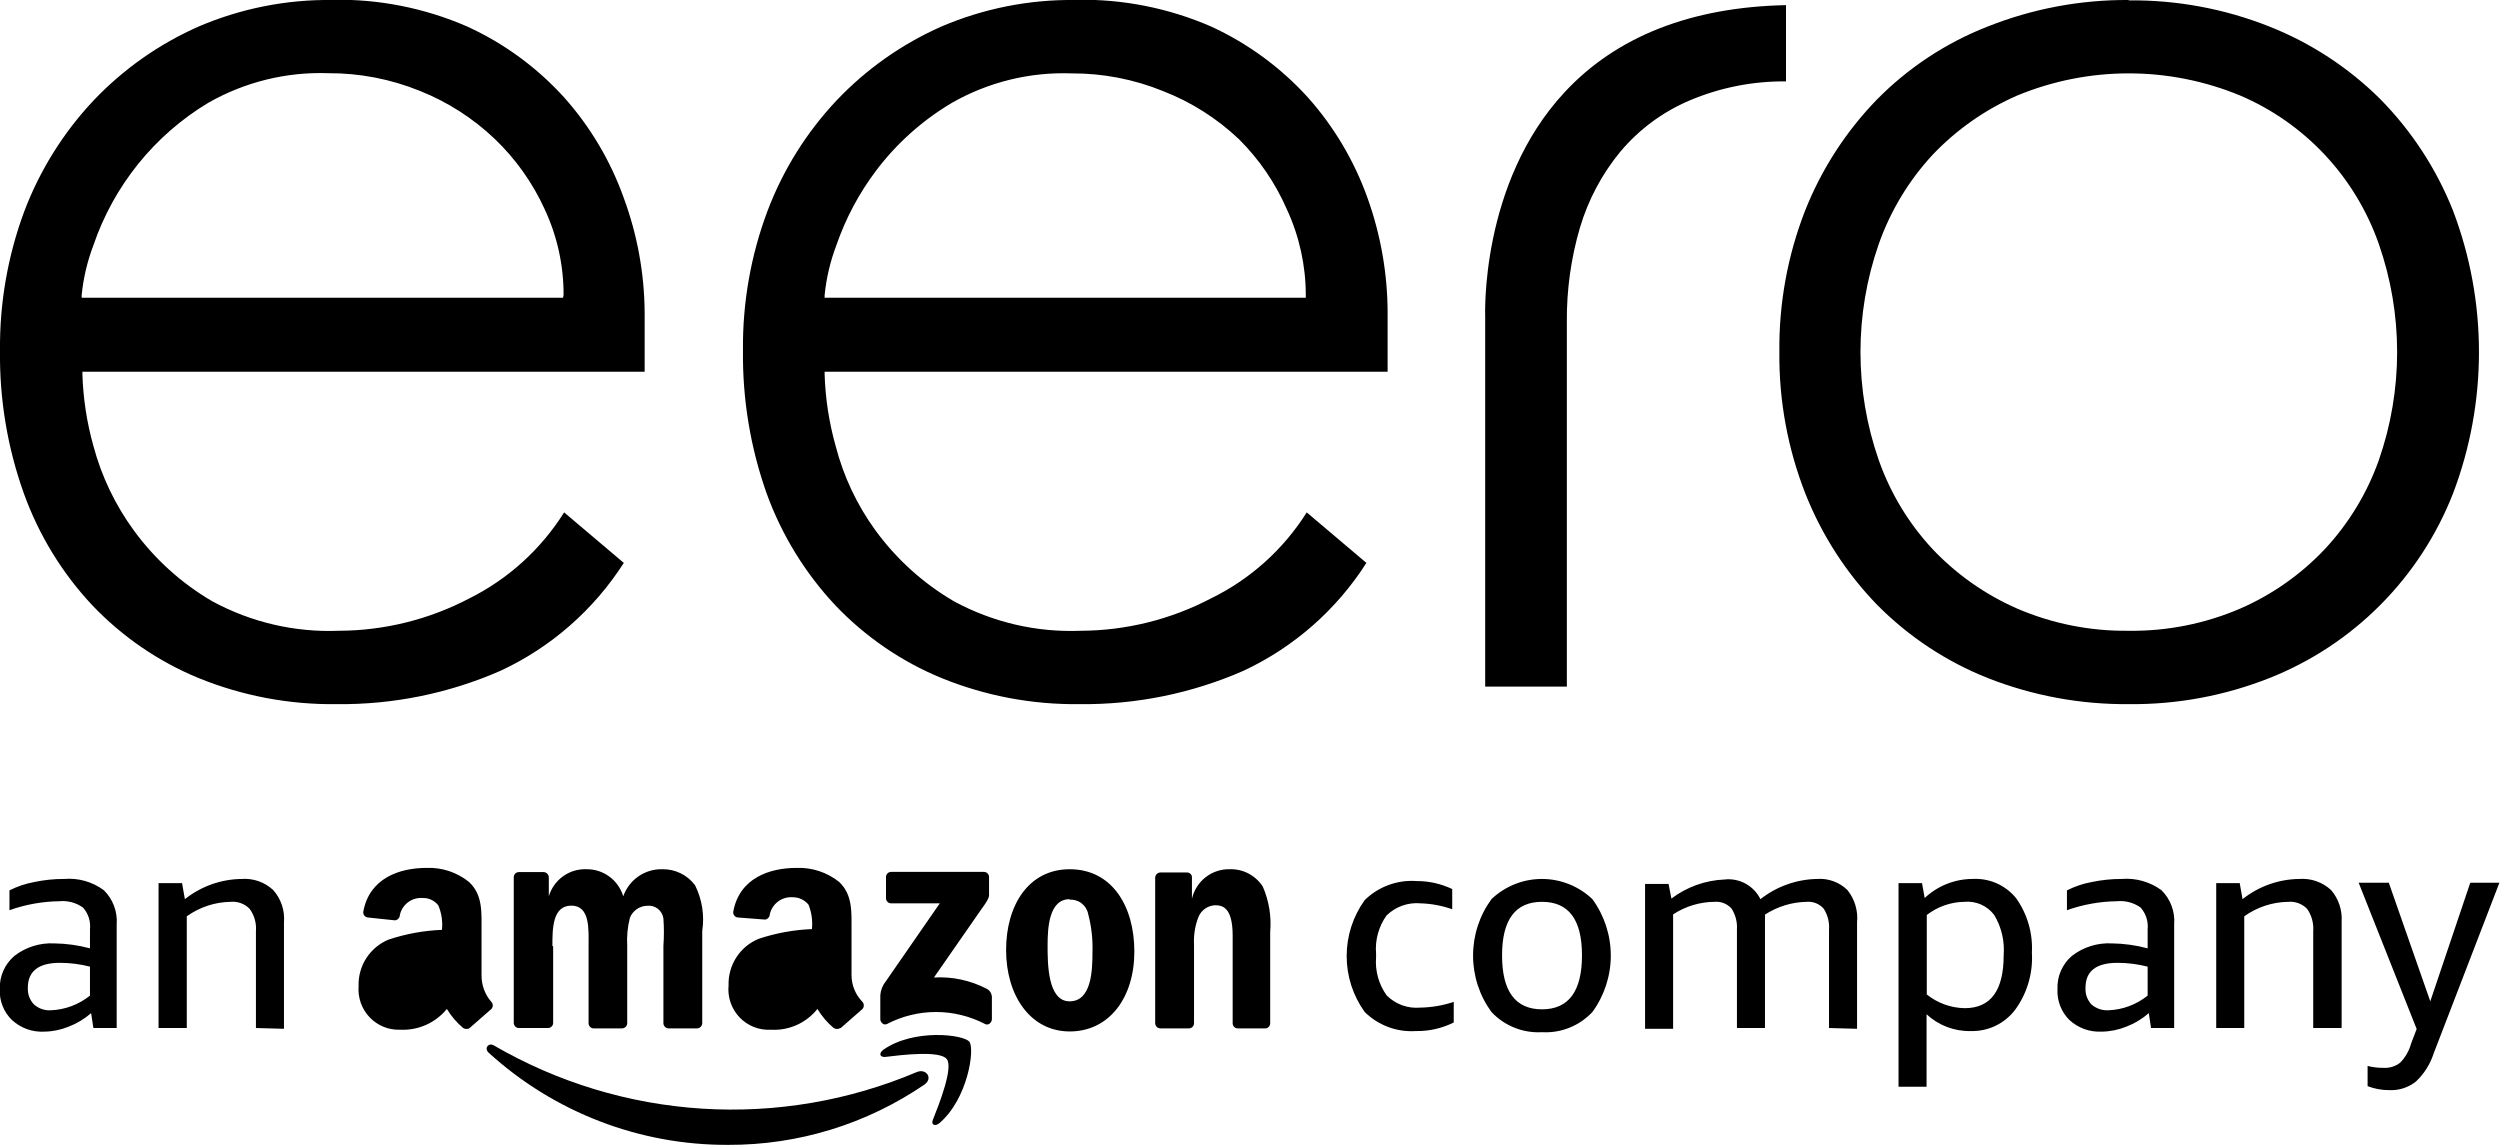 <svg width="107" height="49" viewBox="0 0 107 49" fill="none" xmlns="http://www.w3.org/2000/svg">
<g clip-path="url(#clip0)">
<path d="M39.575 46.414C37.098 48.108 34.17 49.01 31.175 49C27.387 49.02 23.729 47.615 20.918 45.059C20.7 44.864 20.918 44.603 21.145 44.749C23.871 46.33 26.922 47.254 30.062 47.451C33.201 47.648 36.343 47.111 39.242 45.883C39.631 45.72 39.948 46.136 39.575 46.414Z" fill="black"/>
<path d="M40.523 45.329C40.231 44.953 38.602 45.149 37.864 45.239C37.645 45.239 37.613 45.076 37.807 44.929C39.112 44.015 41.245 44.276 41.488 44.586C41.731 44.896 41.423 47.034 40.207 48.07C40.021 48.225 39.842 48.143 39.923 47.939C40.199 47.246 40.807 45.704 40.523 45.329ZM37.921 38.443V37.545C37.919 37.515 37.925 37.485 37.936 37.457C37.947 37.428 37.963 37.403 37.985 37.381C38.006 37.36 38.031 37.343 38.059 37.332C38.087 37.321 38.118 37.316 38.148 37.317H42.104C42.135 37.316 42.164 37.321 42.193 37.332C42.221 37.343 42.246 37.36 42.267 37.381C42.289 37.403 42.305 37.428 42.316 37.457C42.327 37.485 42.333 37.515 42.331 37.545V38.312C42.331 38.443 42.226 38.606 42.031 38.875L39.972 41.837C40.759 41.791 41.543 41.96 42.242 42.326C42.304 42.36 42.356 42.41 42.393 42.47C42.429 42.53 42.45 42.598 42.453 42.669V43.623C42.453 43.754 42.307 43.909 42.161 43.828C41.512 43.49 40.792 43.314 40.061 43.314C39.33 43.314 38.61 43.49 37.961 43.828C37.823 43.901 37.677 43.754 37.677 43.623V42.742C37.663 42.528 37.714 42.315 37.823 42.13L40.223 38.663H38.148C38.118 38.664 38.089 38.659 38.061 38.649C38.034 38.638 38.009 38.622 37.988 38.602C37.966 38.581 37.95 38.556 37.938 38.529C37.927 38.502 37.921 38.472 37.921 38.443ZM45.785 38.484C44.894 38.484 44.837 39.708 44.837 40.466C44.837 41.225 44.837 42.857 45.777 42.857C46.718 42.857 46.758 41.543 46.758 40.744C46.776 40.193 46.713 39.644 46.572 39.112C46.535 38.928 46.431 38.765 46.282 38.654C46.132 38.542 45.946 38.49 45.761 38.508L45.785 38.484ZM45.785 37.203C47.577 37.203 48.55 38.761 48.55 40.727C48.55 42.694 47.48 44.146 45.785 44.146C44.091 44.146 43.061 42.596 43.061 40.662C43.061 38.728 44.034 37.203 45.785 37.203ZM35.967 43.999C35.924 44.026 35.875 44.04 35.825 44.04C35.775 44.04 35.725 44.026 35.683 43.999C35.407 43.768 35.172 43.492 34.986 43.183C34.748 43.481 34.443 43.717 34.096 43.872C33.749 44.026 33.37 44.095 32.991 44.072C32.743 44.087 32.495 44.046 32.263 43.955C32.032 43.863 31.823 43.722 31.651 43.541C31.48 43.361 31.349 43.145 31.268 42.908C31.187 42.672 31.158 42.42 31.183 42.171C31.17 41.747 31.287 41.328 31.517 40.973C31.748 40.617 32.081 40.34 32.472 40.181C33.209 39.936 33.975 39.796 34.751 39.765C34.787 39.41 34.737 39.051 34.605 38.72C34.522 38.619 34.418 38.538 34.3 38.483C34.182 38.428 34.053 38.4 33.923 38.402C33.703 38.386 33.484 38.45 33.306 38.581C33.128 38.713 33.002 38.904 32.95 39.12C32.95 39.259 32.829 39.365 32.724 39.357L31.564 39.267C31.535 39.262 31.507 39.251 31.483 39.235C31.458 39.219 31.436 39.199 31.42 39.174C31.403 39.15 31.392 39.123 31.386 39.094C31.38 39.065 31.38 39.035 31.386 39.006C31.653 37.578 32.942 37.146 34.094 37.146C34.754 37.121 35.401 37.335 35.918 37.749C36.502 38.304 36.445 39.047 36.445 39.846V41.747C36.449 42.168 36.614 42.572 36.907 42.873C36.948 42.916 36.971 42.973 36.971 43.032C36.971 43.092 36.948 43.148 36.907 43.191L35.975 44.007L35.967 43.999ZM34.751 41.029C34.794 41.474 34.715 41.923 34.523 42.326C34.448 42.482 34.333 42.615 34.191 42.712C34.049 42.809 33.884 42.867 33.713 42.881C33.242 42.881 32.975 42.522 32.975 41.992C32.975 40.956 33.899 40.768 34.775 40.768V41.029H34.751ZM20.108 43.999C20.065 44.026 20.016 44.04 19.966 44.04C19.916 44.04 19.866 44.026 19.824 43.999C19.548 43.768 19.312 43.492 19.127 43.183C18.886 43.477 18.58 43.711 18.234 43.865C17.888 44.02 17.51 44.09 17.132 44.072C16.889 44.082 16.646 44.04 16.42 43.949C16.195 43.858 15.991 43.719 15.822 43.542C15.653 43.366 15.524 43.155 15.442 42.924C15.361 42.694 15.329 42.448 15.348 42.204C15.334 41.779 15.45 41.36 15.681 41.004C15.912 40.648 16.246 40.372 16.637 40.213C17.374 39.968 18.141 39.828 18.916 39.797C18.952 39.442 18.899 39.083 18.762 38.753C18.683 38.65 18.581 38.567 18.464 38.512C18.346 38.456 18.218 38.43 18.089 38.435C17.868 38.417 17.648 38.48 17.47 38.612C17.291 38.744 17.166 38.936 17.116 39.153C17.116 39.291 16.994 39.397 16.889 39.389L15.729 39.267C15.7 39.262 15.673 39.251 15.648 39.235C15.623 39.219 15.602 39.199 15.585 39.174C15.569 39.15 15.557 39.123 15.551 39.094C15.545 39.065 15.545 39.035 15.551 39.006C15.819 37.578 17.108 37.146 18.259 37.146C18.917 37.12 19.562 37.335 20.075 37.749C20.667 38.304 20.61 39.047 20.61 39.846V41.747C20.607 42.161 20.754 42.561 21.024 42.873C21.045 42.894 21.062 42.918 21.074 42.946C21.085 42.973 21.091 43.002 21.091 43.032C21.091 43.062 21.085 43.091 21.074 43.118C21.062 43.146 21.045 43.171 21.024 43.191L20.091 44.007L20.108 43.999ZM18.891 41.029C18.935 41.474 18.856 41.923 18.664 42.326C18.588 42.481 18.474 42.614 18.331 42.711C18.189 42.808 18.025 42.867 17.854 42.881C17.391 42.881 17.124 42.522 17.124 41.992C17.124 40.956 18.048 40.768 18.924 40.768V41.029H18.891ZM23.643 40.483C23.643 39.756 23.643 38.761 24.453 38.761C25.264 38.761 25.191 39.781 25.191 40.483V43.795C25.191 43.852 25.213 43.907 25.253 43.948C25.292 43.989 25.345 44.013 25.402 44.015H26.61C26.64 44.016 26.67 44.011 26.698 44.001C26.726 43.99 26.751 43.974 26.773 43.954C26.795 43.934 26.812 43.909 26.825 43.882C26.837 43.854 26.844 43.825 26.845 43.795V40.483C26.821 40.079 26.859 39.675 26.959 39.283C27.017 39.136 27.116 39.01 27.244 38.919C27.372 38.827 27.524 38.775 27.68 38.769C27.846 38.746 28.014 38.789 28.148 38.89C28.281 38.991 28.37 39.141 28.394 39.308C28.422 39.699 28.422 40.091 28.394 40.483V43.795C28.396 43.853 28.42 43.907 28.46 43.948C28.501 43.989 28.555 44.013 28.613 44.015H29.821C29.851 44.016 29.88 44.011 29.908 44.001C29.936 43.99 29.962 43.974 29.984 43.954C30.006 43.934 30.023 43.909 30.036 43.882C30.048 43.854 30.055 43.825 30.056 43.795V39.846C30.158 39.177 30.05 38.493 29.748 37.888C29.586 37.671 29.375 37.496 29.132 37.377C28.89 37.258 28.623 37.198 28.353 37.203C27.988 37.192 27.628 37.299 27.326 37.507C27.025 37.715 26.797 38.014 26.675 38.361C26.573 38.024 26.366 37.729 26.084 37.52C25.802 37.311 25.46 37.2 25.11 37.203C24.75 37.187 24.396 37.293 24.102 37.502C23.809 37.712 23.593 38.014 23.489 38.361V37.545C23.486 37.486 23.462 37.43 23.419 37.389C23.377 37.348 23.32 37.325 23.262 37.325H22.216C22.186 37.324 22.157 37.329 22.129 37.34C22.102 37.35 22.077 37.366 22.056 37.387C22.034 37.407 22.017 37.432 22.006 37.459C21.994 37.486 21.989 37.516 21.989 37.545V43.77C21.988 43.801 21.993 43.831 22.004 43.859C22.015 43.887 22.031 43.913 22.053 43.934C22.074 43.956 22.099 43.973 22.127 43.984C22.155 43.995 22.186 44 22.216 43.999H23.456C23.486 43.999 23.515 43.993 23.542 43.981C23.569 43.97 23.593 43.953 23.614 43.931C23.634 43.91 23.65 43.885 23.661 43.857C23.671 43.83 23.676 43.8 23.675 43.77V40.507L23.643 40.483ZM51.104 43.787C51.105 43.817 51.1 43.847 51.089 43.876C51.078 43.904 51.062 43.929 51.04 43.951C51.019 43.972 50.993 43.989 50.965 44C50.937 44.011 50.907 44.016 50.877 44.015H49.669C49.609 44.015 49.551 43.991 49.508 43.948C49.466 43.905 49.442 43.847 49.442 43.787V37.562C49.444 37.503 49.469 37.447 49.511 37.406C49.554 37.364 49.61 37.342 49.669 37.342H50.788C50.84 37.338 50.891 37.354 50.933 37.385C50.974 37.416 51.004 37.462 51.015 37.513V38.467C51.099 38.101 51.306 37.775 51.602 37.544C51.897 37.314 52.263 37.193 52.636 37.203C52.915 37.194 53.191 37.258 53.439 37.388C53.686 37.518 53.895 37.71 54.047 37.945C54.313 38.555 54.422 39.223 54.364 39.887V43.819C54.357 43.875 54.331 43.926 54.288 43.962C54.246 43.999 54.192 44.018 54.136 44.015H52.969C52.916 44.014 52.866 43.993 52.827 43.957C52.788 43.921 52.764 43.872 52.758 43.819V40.042C52.758 38.777 52.272 38.745 51.996 38.745C51.846 38.753 51.702 38.804 51.578 38.89C51.455 38.977 51.358 39.096 51.299 39.234C51.149 39.612 51.083 40.019 51.104 40.425V43.787Z" fill="black"/>
<path d="M3.997 43.999L3.9 43.362C3.615 43.612 3.288 43.808 2.935 43.942C2.603 44.078 2.248 44.15 1.889 44.154C1.638 44.167 1.387 44.13 1.15 44.045C0.913 43.959 0.696 43.827 0.511 43.656C0.335 43.486 0.198 43.28 0.109 43.052C0.019 42.824 -0.021 42.579 -0.008 42.334C-0.018 42.064 0.033 41.794 0.143 41.547C0.253 41.299 0.417 41.08 0.624 40.907C1.109 40.534 1.71 40.347 2.319 40.377C2.836 40.384 3.351 40.455 3.851 40.589V39.773C3.869 39.605 3.852 39.436 3.8 39.275C3.749 39.115 3.664 38.968 3.551 38.843C3.257 38.633 2.897 38.538 2.538 38.573C1.811 38.583 1.09 38.712 0.405 38.957V38.108C0.743 37.937 1.103 37.816 1.476 37.749C1.894 37.661 2.321 37.617 2.749 37.619C3.353 37.569 3.954 37.739 4.443 38.1C4.636 38.289 4.786 38.519 4.881 38.773C4.976 39.027 5.015 39.298 4.994 39.569V43.999H3.997ZM2.173 43.24C2.785 43.217 3.373 42.996 3.851 42.612V41.372C3.43 41.264 2.997 41.21 2.562 41.209C1.654 41.209 1.192 41.568 1.192 42.269C1.184 42.4 1.202 42.532 1.247 42.656C1.292 42.779 1.361 42.892 1.451 42.987C1.55 43.076 1.666 43.144 1.791 43.188C1.916 43.231 2.049 43.249 2.181 43.24H2.173ZM10.954 43.999V39.854C10.982 39.514 10.887 39.175 10.686 38.9C10.582 38.792 10.455 38.71 10.314 38.657C10.174 38.605 10.024 38.585 9.875 38.598C9.2 38.608 8.545 38.824 7.994 39.218V43.999H6.786V37.798H7.792L7.913 38.484C8.607 37.933 9.462 37.629 10.346 37.619C10.59 37.601 10.836 37.634 11.067 37.715C11.299 37.796 11.511 37.925 11.692 38.092C11.859 38.279 11.986 38.499 12.065 38.737C12.145 38.976 12.175 39.228 12.154 39.479V44.032L10.954 43.999ZM62.22 43.762C61.717 44.014 61.16 44.14 60.599 44.129C60.197 44.156 59.795 44.097 59.417 43.956C59.04 43.816 58.697 43.597 58.409 43.313C57.908 42.617 57.637 41.779 57.637 40.919C57.637 40.059 57.908 39.221 58.409 38.525C58.7 38.239 59.048 38.019 59.429 37.879C59.811 37.738 60.218 37.68 60.623 37.709C61.153 37.706 61.676 37.823 62.155 38.051V38.916C61.722 38.763 61.268 38.678 60.809 38.663C60.542 38.638 60.272 38.671 60.018 38.761C59.765 38.851 59.534 38.996 59.342 39.185C59.005 39.659 58.847 40.237 58.896 40.817V40.972C58.849 41.553 59.01 42.132 59.35 42.604C59.537 42.791 59.762 42.934 60.01 43.025C60.258 43.115 60.522 43.149 60.785 43.126C61.273 43.117 61.757 43.035 62.22 42.881V43.762ZM65.998 44.178C65.597 44.201 65.195 44.136 64.821 43.986C64.447 43.837 64.11 43.608 63.834 43.313C63.322 42.613 63.047 41.767 63.047 40.899C63.047 40.03 63.322 39.184 63.834 38.484C64.418 37.928 65.191 37.619 65.994 37.619C66.798 37.619 67.571 37.928 68.155 38.484C68.666 39.184 68.942 40.03 68.942 40.899C68.942 41.767 68.666 42.613 68.155 43.313C67.88 43.607 67.544 43.837 67.172 43.986C66.799 44.136 66.399 44.201 65.998 44.178ZM65.998 43.199C67.133 43.199 67.709 42.432 67.709 40.89C67.709 39.349 67.133 38.598 65.998 38.598C64.863 38.598 64.288 39.357 64.288 40.89C64.288 42.424 64.855 43.199 65.998 43.199ZM78.282 43.999V39.789C78.306 39.473 78.226 39.158 78.055 38.892C77.964 38.789 77.851 38.709 77.725 38.658C77.598 38.607 77.461 38.586 77.325 38.598C76.692 38.61 76.074 38.799 75.541 39.145C75.546 39.207 75.546 39.27 75.541 39.332V43.999H74.341V39.789C74.362 39.473 74.283 39.159 74.114 38.892C74.024 38.789 73.911 38.709 73.784 38.658C73.657 38.607 73.521 38.586 73.385 38.598C72.754 38.602 72.137 38.789 71.609 39.136V44.032H70.409V37.831H71.414L71.536 38.459C72.193 37.962 72.985 37.677 73.806 37.643C74.118 37.607 74.433 37.668 74.709 37.819C74.984 37.969 75.207 38.201 75.347 38.484C76.042 37.937 76.896 37.633 77.779 37.619C78.015 37.602 78.252 37.636 78.474 37.718C78.696 37.799 78.898 37.927 79.068 38.092C79.382 38.481 79.531 38.98 79.482 39.479V44.032L78.282 43.999ZM81.257 46.512V37.798H82.263L82.376 38.435C82.933 37.912 83.666 37.62 84.428 37.619C84.779 37.599 85.13 37.662 85.453 37.804C85.775 37.946 86.06 38.162 86.284 38.435C86.77 39.114 87.01 39.94 86.965 40.776C87.017 41.652 86.762 42.518 86.244 43.224C86.02 43.516 85.731 43.75 85.4 43.908C85.068 44.065 84.705 44.141 84.338 44.129C83.643 44.144 82.969 43.886 82.457 43.411V46.512H81.257ZM84.087 38.598C83.5 38.604 82.931 38.802 82.466 39.161V42.563C82.927 42.933 83.497 43.139 84.087 43.15C85.206 43.15 85.757 42.392 85.757 40.882C85.805 40.28 85.663 39.678 85.352 39.161C85.206 38.967 85.013 38.813 84.792 38.715C84.57 38.616 84.328 38.576 84.087 38.598ZM92.065 43.999L91.968 43.362C91.683 43.612 91.356 43.808 91.003 43.942C90.668 44.078 90.31 44.15 89.949 44.154C89.698 44.166 89.447 44.129 89.21 44.044C88.974 43.958 88.757 43.827 88.571 43.656C88.398 43.484 88.263 43.278 88.175 43.05C88.087 42.822 88.048 42.579 88.06 42.334C88.049 42.064 88.099 41.795 88.207 41.548C88.316 41.3 88.479 41.081 88.684 40.907C89.172 40.533 89.775 40.345 90.387 40.377C90.904 40.384 91.419 40.455 91.919 40.589V39.773C91.936 39.605 91.917 39.436 91.866 39.276C91.814 39.116 91.73 38.969 91.619 38.843C91.325 38.633 90.965 38.538 90.606 38.573C89.876 38.582 89.153 38.712 88.465 38.957V38.108C88.803 37.937 89.163 37.816 89.536 37.749C89.954 37.662 90.381 37.618 90.808 37.619C91.415 37.57 92.019 37.741 92.511 38.1C92.703 38.29 92.851 38.52 92.945 38.774C93.039 39.028 93.076 39.299 93.054 39.569V43.999H92.065ZM90.241 43.24C90.853 43.217 91.441 42.996 91.919 42.612V41.372C91.498 41.264 91.065 41.21 90.63 41.209C89.714 41.209 89.26 41.568 89.26 42.269C89.251 42.4 89.268 42.531 89.311 42.654C89.355 42.778 89.423 42.891 89.511 42.987C89.712 43.164 89.974 43.255 90.241 43.24ZM99.006 43.999V39.854C99.031 39.516 98.94 39.178 98.746 38.9C98.641 38.792 98.514 38.71 98.374 38.657C98.234 38.605 98.084 38.585 97.935 38.598C97.26 38.608 96.604 38.824 96.054 39.218V43.999H94.854V37.798H95.86L95.981 38.484C96.675 37.932 97.53 37.628 98.414 37.619C98.659 37.601 98.906 37.633 99.139 37.715C99.372 37.796 99.586 37.925 99.768 38.092C100.091 38.466 100.254 38.952 100.222 39.446V43.999H99.006ZM106.968 37.798L104.162 45.084C104.014 45.545 103.752 45.961 103.4 46.291C103.08 46.545 102.68 46.675 102.273 46.658C101.952 46.661 101.633 46.603 101.333 46.487V45.622C101.558 45.679 101.789 45.706 102.022 45.704C102.279 45.719 102.534 45.638 102.735 45.475C102.954 45.246 103.113 44.966 103.197 44.66L103.433 44.04L100.951 37.782H102.241L104.016 42.857L105.727 37.782H106.968V37.798ZM24.097 12.744H3.495V12.629C3.568 11.9 3.737 11.184 3.997 10.5C4.869 7.944 6.612 5.782 8.919 4.397C10.478 3.509 12.252 3.071 14.043 3.133C15.39 3.126 16.726 3.384 17.975 3.892C19.163 4.366 20.25 5.064 21.178 5.948C22.071 6.803 22.795 7.822 23.31 8.95C23.847 10.098 24.124 11.352 24.121 12.621L24.097 12.744ZM14.229 -5.02914e-08C12.264 -0.026 10.314 0.36 8.505 1.134C6.809 1.881 5.276 2.96 3.997 4.308C2.711 5.677 1.705 7.287 1.038 9.048C0.332 10.952 -0.02 12.971 -2.72878e-07 15.004C-0.026 17.088 0.32 19.161 1.022 21.122C1.662 22.897 2.655 24.521 3.94 25.895C5.224 27.247 6.777 28.312 8.497 29.02C10.377 29.785 12.389 30.165 14.416 30.137C16.825 30.164 19.212 29.677 21.421 28.71C23.581 27.706 25.411 26.104 26.699 24.092L24.145 21.93C23.155 23.507 21.752 24.78 20.091 25.61C18.369 26.514 16.456 26.989 14.513 26.997C12.622 27.073 10.746 26.637 9.081 25.732C7.766 24.964 6.623 23.93 5.724 22.697C4.93 21.611 4.344 20.385 3.997 19.083C3.717 18.086 3.56 17.059 3.527 16.023V15.909H27.591V13.372C27.579 11.7 27.277 10.044 26.699 8.477C26.133 6.888 25.265 5.425 24.145 4.169C22.98 2.885 21.568 1.852 19.994 1.134C18.176 0.342 16.21 -0.047 14.229 -0.008V-5.02914e-08ZM55.888 12.744H35.294V12.629C35.367 11.9 35.536 11.184 35.796 10.5C36.191 9.354 36.763 8.277 37.491 7.31C38.374 6.139 39.476 5.153 40.734 4.406C42.293 3.514 44.067 3.077 45.858 3.141C47.203 3.134 48.536 3.392 49.782 3.9C50.985 4.368 52.087 5.066 53.026 5.956C53.892 6.817 54.588 7.836 55.077 8.958C55.61 10.108 55.887 11.361 55.888 12.629V12.744ZM46.029 -5.02914e-08C44.06 -0.026 42.108 0.36 40.296 1.134C38.606 1.88 37.079 2.956 35.804 4.3C34.516 5.667 33.51 7.278 32.845 9.04C32.132 10.945 31.777 12.967 31.799 15.004C31.775 17.087 32.118 19.159 32.813 21.122C33.458 22.896 34.454 24.519 35.74 25.895C37.024 27.247 38.576 28.312 40.296 29.02C42.175 29.785 44.188 30.165 46.215 30.137C48.624 30.164 51.011 29.677 53.22 28.71C55.374 27.705 57.2 26.103 58.482 24.092L55.928 21.93C54.93 23.516 53.512 24.79 51.834 25.61C50.111 26.514 48.198 26.989 46.256 26.997C44.365 27.073 42.488 26.637 40.823 25.732C39.509 24.964 38.366 23.93 37.467 22.697C36.678 21.611 36.1 20.385 35.764 19.083C35.484 18.086 35.326 17.059 35.294 16.023V15.909H59.39V13.372C59.385 11.703 59.094 10.047 58.531 8.477C57.964 6.888 57.097 5.425 55.977 4.169C54.813 2.887 53.404 1.855 51.834 1.134C50.015 0.344 48.05 -0.046 46.069 -0.008L46.029 -5.02914e-08ZM91.109 26.997C89.471 27.018 87.847 26.696 86.341 26.05C84.969 25.451 83.731 24.579 82.701 23.488C81.689 22.397 80.911 21.109 80.414 19.703C79.366 16.703 79.366 13.434 80.414 10.435C80.913 9.027 81.691 7.736 82.701 6.641C83.731 5.553 84.969 4.684 86.341 4.087C89.396 2.825 92.821 2.825 95.876 4.087C97.249 4.673 98.486 5.539 99.508 6.632C100.53 7.725 101.314 9.02 101.811 10.435C102.859 13.434 102.859 16.703 101.811 19.703C101.31 21.109 100.529 22.397 99.516 23.488C98.487 24.581 97.249 25.453 95.876 26.05C94.37 26.696 92.746 27.019 91.109 26.997ZM91.109 -5.02914e-08C89.044 -0.013 86.997 0.372 85.076 1.134C83.295 1.829 81.679 2.894 80.333 4.259C79.003 5.629 77.955 7.251 77.252 9.031C76.505 10.954 76.133 13.004 76.157 15.069C76.136 17.14 76.513 19.195 77.268 21.122C77.972 22.903 79.019 24.525 80.349 25.895C81.695 27.253 83.304 28.317 85.076 29.02C87 29.777 89.051 30.157 91.117 30.137C93.175 30.159 95.218 29.779 97.133 29.02C98.911 28.316 100.526 27.252 101.877 25.893C103.229 24.535 104.288 22.911 104.989 21.122C106.47 17.224 106.47 12.913 104.989 9.015C104.28 7.23 103.221 5.607 101.876 4.242C100.518 2.893 98.901 1.836 97.125 1.134C95.21 0.374 93.167 -0.005 91.109 0.016V-5.02914e-08ZM63.566 29.387H67.061V13.755C67.051 12.4 67.239 11.05 67.62 9.749C67.974 8.555 68.564 7.445 69.355 6.486C70.157 5.534 71.171 4.785 72.314 4.3C73.62 3.747 75.025 3.469 76.441 3.484V0.22C72.387 0.302 69.185 1.558 66.971 3.941C63.331 7.848 63.566 13.527 63.566 13.584V29.387Z" fill="black"/>
</g>
<defs>
<clipPath id="clip0">
<rect width="107" height="49" fill="white"/>
</clipPath>
</defs>
</svg>
